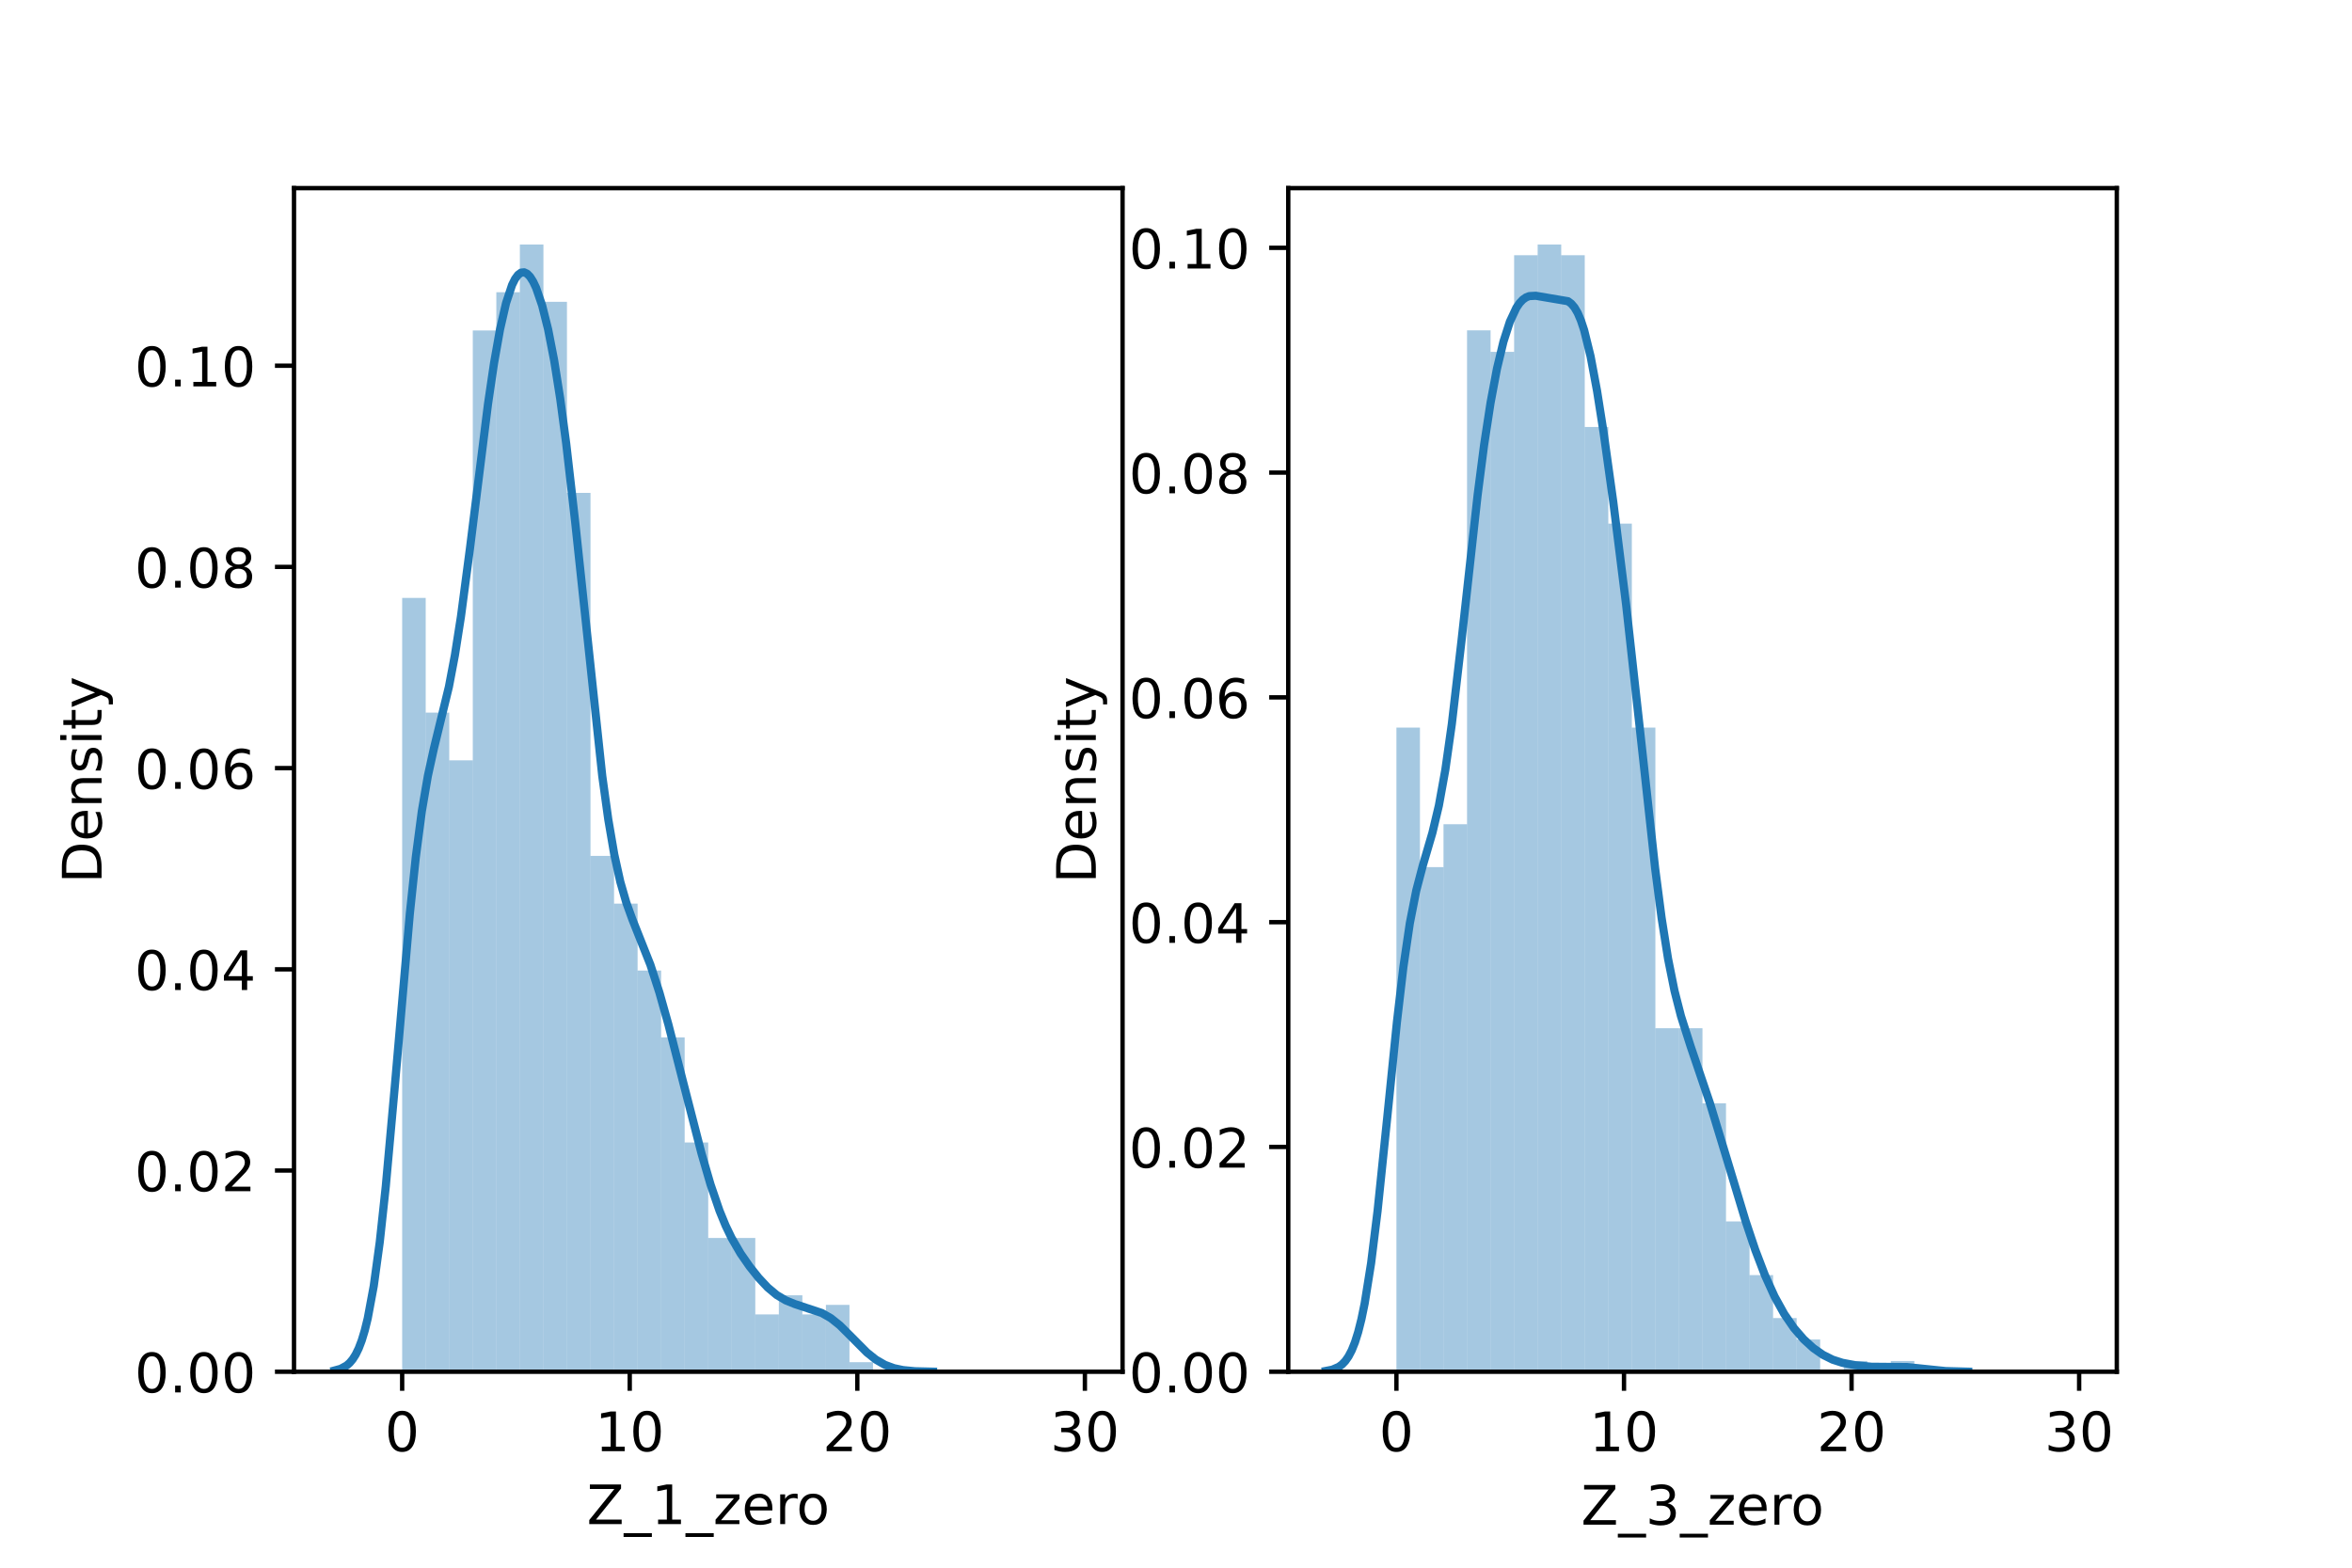 <?xml version="1.0" encoding="utf-8" standalone="no"?>
<!DOCTYPE svg PUBLIC "-//W3C//DTD SVG 1.1//EN"
  "http://www.w3.org/Graphics/SVG/1.1/DTD/svg11.dtd">
<!-- Created with matplotlib (https://matplotlib.org/) -->
<svg height="288pt" version="1.1" viewBox="0 0 432 288" width="432pt" xmlns="http://www.w3.org/2000/svg" xmlns:xlink="http://www.w3.org/1999/xlink">
 <defs>
  <style type="text/css">*{stroke-linecap:butt;stroke-linejoin:round;}</style>
 </defs>
 <g id="figure_1">
  <g id="patch_1">
   <path d="M 0 288 
L 432 288 
L 432 0 
L 0 0 
z
" style="fill:#ffffff;"/>
  </g>
  <g id="axes_1">
   <g id="patch_2">
    <path d="M 54 252 
L 206.182 252 
L 206.182 34.56 
L 54 34.56 
z
" style="fill:#ffffff;"/>
   </g>
   <g id="patch_3">
    <path clip-path="url(#p69501af615)" d="M 73.866 252 
L 78.19 252 
L 78.19 109.848 
L 73.866 109.848 
z
" style="fill:#1f77b4;opacity:0.4;"/>
   </g>
   <g id="patch_4">
    <path clip-path="url(#p69501af615)" d="M 78.19 252 
L 82.514 252 
L 82.514 130.908 
L 78.19 130.908 
z
" style="fill:#1f77b4;opacity:0.4;"/>
   </g>
   <g id="patch_5">
    <path clip-path="url(#p69501af615)" d="M 82.514 252 
L 86.838 252 
L 86.838 139.682 
L 82.514 139.682 
z
" style="fill:#1f77b4;opacity:0.4;"/>
   </g>
   <g id="patch_6">
    <path clip-path="url(#p69501af615)" d="M 86.838 252 
L 91.162 252 
L 91.162 60.709 
L 86.838 60.709 
z
" style="fill:#1f77b4;opacity:0.4;"/>
   </g>
   <g id="patch_7">
    <path clip-path="url(#p69501af615)" d="M 91.162 252 
L 95.486 252 
L 95.486 53.689 
L 91.162 53.689 
z
" style="fill:#1f77b4;opacity:0.4;"/>
   </g>
   <g id="patch_8">
    <path clip-path="url(#p69501af615)" d="M 95.486 252 
L 99.81 252 
L 99.81 44.914 
L 95.486 44.914 
z
" style="fill:#1f77b4;opacity:0.4;"/>
   </g>
   <g id="patch_9">
    <path clip-path="url(#p69501af615)" d="M 99.81 252 
L 104.134 252 
L 104.134 55.444 
L 99.81 55.444 
z
" style="fill:#1f77b4;opacity:0.4;"/>
   </g>
   <g id="patch_10">
    <path clip-path="url(#p69501af615)" d="M 104.134 252 
L 108.459 252 
L 108.459 90.543 
L 104.134 90.543 
z
" style="fill:#1f77b4;opacity:0.4;"/>
   </g>
   <g id="patch_11">
    <path clip-path="url(#p69501af615)" d="M 108.459 252 
L 112.783 252 
L 112.783 157.232 
L 108.459 157.232 
z
" style="fill:#1f77b4;opacity:0.4;"/>
   </g>
   <g id="patch_12">
    <path clip-path="url(#p69501af615)" d="M 112.783 252 
L 117.107 252 
L 117.107 166.007 
L 112.783 166.007 
z
" style="fill:#1f77b4;opacity:0.4;"/>
   </g>
   <g id="patch_13">
    <path clip-path="url(#p69501af615)" d="M 117.107 252 
L 121.431 252 
L 121.431 178.292 
L 117.107 178.292 
z
" style="fill:#1f77b4;opacity:0.4;"/>
   </g>
   <g id="patch_14">
    <path clip-path="url(#p69501af615)" d="M 121.431 252 
L 125.755 252 
L 125.755 190.576 
L 121.431 190.576 
z
" style="fill:#1f77b4;opacity:0.4;"/>
   </g>
   <g id="patch_15">
    <path clip-path="url(#p69501af615)" d="M 125.755 252 
L 130.079 252 
L 130.079 209.881 
L 125.755 209.881 
z
" style="fill:#1f77b4;opacity:0.4;"/>
   </g>
   <g id="patch_16">
    <path clip-path="url(#p69501af615)" d="M 130.079 252 
L 134.403 252 
L 134.403 227.431 
L 130.079 227.431 
z
" style="fill:#1f77b4;opacity:0.4;"/>
   </g>
   <g id="patch_17">
    <path clip-path="url(#p69501af615)" d="M 134.403 252 
L 138.727 252 
L 138.727 227.431 
L 134.403 227.431 
z
" style="fill:#1f77b4;opacity:0.4;"/>
   </g>
   <g id="patch_18">
    <path clip-path="url(#p69501af615)" d="M 138.727 252 
L 143.051 252 
L 143.051 241.47 
L 138.727 241.47 
z
" style="fill:#1f77b4;opacity:0.4;"/>
   </g>
   <g id="patch_19">
    <path clip-path="url(#p69501af615)" d="M 143.051 252 
L 147.375 252 
L 147.375 237.96 
L 143.051 237.96 
z
" style="fill:#1f77b4;opacity:0.4;"/>
   </g>
   <g id="patch_20">
    <path clip-path="url(#p69501af615)" d="M 147.375 252 
L 151.699 252 
L 151.699 241.47 
L 147.375 241.47 
z
" style="fill:#1f77b4;opacity:0.4;"/>
   </g>
   <g id="patch_21">
    <path clip-path="url(#p69501af615)" d="M 151.699 252 
L 156.024 252 
L 156.024 239.715 
L 151.699 239.715 
z
" style="fill:#1f77b4;opacity:0.4;"/>
   </g>
   <g id="patch_22">
    <path clip-path="url(#p69501af615)" d="M 156.024 252 
L 160.348 252 
L 160.348 250.245 
L 156.024 250.245 
z
" style="fill:#1f77b4;opacity:0.4;"/>
   </g>
   <g id="patch_23">
    <path clip-path="url(#p69501af615)" d="M 160.348 252 
L 164.672 252 
L 164.672 252 
L 160.348 252 
z
" style="fill:#1f77b4;opacity:0.4;"/>
   </g>
   <g id="patch_24">
    <path clip-path="url(#p69501af615)" d="M 164.672 252 
L 168.996 252 
L 168.996 252 
L 164.672 252 
z
" style="fill:#1f77b4;opacity:0.4;"/>
   </g>
   <g id="patch_25">
    <path clip-path="url(#p69501af615)" d="M 168.996 252 
L 173.32 252 
L 173.32 252 
L 168.996 252 
z
" style="fill:#1f77b4;opacity:0.4;"/>
   </g>
   <g id="patch_26">
    <path clip-path="url(#p69501af615)" d="M 173.32 252 
L 177.644 252 
L 177.644 252 
L 173.32 252 
z
" style="fill:#1f77b4;opacity:0.4;"/>
   </g>
   <g id="patch_27">
    <path clip-path="url(#p69501af615)" d="M 177.644 252 
L 181.968 252 
L 181.968 252 
L 177.644 252 
z
" style="fill:#1f77b4;opacity:0.4;"/>
   </g>
   <g id="patch_28">
    <path clip-path="url(#p69501af615)" d="M 181.968 252 
L 186.292 252 
L 186.292 252 
L 181.968 252 
z
" style="fill:#1f77b4;opacity:0.4;"/>
   </g>
   <g id="patch_29">
    <path clip-path="url(#p69501af615)" d="M 186.292 252 
L 190.616 252 
L 190.616 252 
L 186.292 252 
z
" style="fill:#1f77b4;opacity:0.4;"/>
   </g>
   <g id="patch_30">
    <path clip-path="url(#p69501af615)" d="M 190.616 252 
L 194.94 252 
L 194.94 252 
L 190.616 252 
z
" style="fill:#1f77b4;opacity:0.4;"/>
   </g>
   <g id="patch_31">
    <path clip-path="url(#p69501af615)" d="M 194.94 252 
L 199.264 252 
L 199.264 252 
L 194.94 252 
z
" style="fill:#1f77b4;opacity:0.4;"/>
   </g>
   <g id="matplotlib.axis_1">
    <g id="xtick_1">
     <g id="line2d_1">
      <defs>
       <path d="M 0 0 
L 0 3.5 
" id="m30e203ae6d" style="stroke:#000000;stroke-width:0.8;"/>
      </defs>
      <g>
       <use style="stroke:#000000;stroke-width:0.8;" x="73.866" xlink:href="#m30e203ae6d" y="252"/>
      </g>
     </g>
     <g id="text_1">
      <!-- 0 -->
      <g transform="translate(70.685 266.598)scale(0.1 -0.1)">
       <defs>
        <path d="M 31.781 66.406 
Q 24.172 66.406 20.328 58.906 
Q 16.5 51.422 16.5 36.375 
Q 16.5 21.391 20.328 13.891 
Q 24.172 6.391 31.781 6.391 
Q 39.453 6.391 43.281 13.891 
Q 47.125 21.391 47.125 36.375 
Q 47.125 51.422 43.281 58.906 
Q 39.453 66.406 31.781 66.406 
z
M 31.781 74.219 
Q 44.047 74.219 50.516 64.516 
Q 56.984 54.828 56.984 36.375 
Q 56.984 17.969 50.516 8.266 
Q 44.047 -1.422 31.781 -1.422 
Q 19.531 -1.422 13.062 8.266 
Q 6.594 17.969 6.594 36.375 
Q 6.594 54.828 13.062 64.516 
Q 19.531 74.219 31.781 74.219 
z
" id="DejaVuSans-48"/>
       </defs>
       <use xlink:href="#DejaVuSans-48"/>
      </g>
     </g>
    </g>
    <g id="xtick_2">
     <g id="line2d_2">
      <g>
       <use style="stroke:#000000;stroke-width:0.8;" x="115.665" xlink:href="#m30e203ae6d" y="252"/>
      </g>
     </g>
     <g id="text_2">
      <!-- 10 -->
      <g transform="translate(109.303 266.598)scale(0.1 -0.1)">
       <defs>
        <path d="M 12.406 8.297 
L 28.516 8.297 
L 28.516 63.922 
L 10.984 60.406 
L 10.984 69.391 
L 28.422 72.906 
L 38.281 72.906 
L 38.281 8.297 
L 54.391 8.297 
L 54.391 0 
L 12.406 0 
z
" id="DejaVuSans-49"/>
       </defs>
       <use xlink:href="#DejaVuSans-49"/>
       <use x="63.623" xlink:href="#DejaVuSans-48"/>
      </g>
     </g>
    </g>
    <g id="xtick_3">
     <g id="line2d_3">
      <g>
       <use style="stroke:#000000;stroke-width:0.8;" x="157.465" xlink:href="#m30e203ae6d" y="252"/>
      </g>
     </g>
     <g id="text_3">
      <!-- 20 -->
      <g transform="translate(151.102 266.598)scale(0.1 -0.1)">
       <defs>
        <path d="M 19.188 8.297 
L 53.609 8.297 
L 53.609 0 
L 7.328 0 
L 7.328 8.297 
Q 12.938 14.109 22.625 23.891 
Q 32.328 33.688 34.812 36.531 
Q 39.547 41.844 41.422 45.531 
Q 43.312 49.219 43.312 52.781 
Q 43.312 58.594 39.234 62.25 
Q 35.156 65.922 28.609 65.922 
Q 23.969 65.922 18.812 64.312 
Q 13.672 62.703 7.812 59.422 
L 7.812 69.391 
Q 13.766 71.781 18.938 73 
Q 24.125 74.219 28.422 74.219 
Q 39.75 74.219 46.484 68.547 
Q 53.219 62.891 53.219 53.422 
Q 53.219 48.922 51.531 44.891 
Q 49.859 40.875 45.406 35.406 
Q 44.188 33.984 37.641 27.219 
Q 31.109 20.453 19.188 8.297 
z
" id="DejaVuSans-50"/>
       </defs>
       <use xlink:href="#DejaVuSans-50"/>
       <use x="63.623" xlink:href="#DejaVuSans-48"/>
      </g>
     </g>
    </g>
    <g id="xtick_4">
     <g id="line2d_4">
      <g>
       <use style="stroke:#000000;stroke-width:0.8;" x="199.264" xlink:href="#m30e203ae6d" y="252"/>
      </g>
     </g>
     <g id="text_4">
      <!-- 30 -->
      <g transform="translate(192.902 266.598)scale(0.1 -0.1)">
       <defs>
        <path d="M 40.578 39.312 
Q 47.656 37.797 51.625 33 
Q 55.609 28.219 55.609 21.188 
Q 55.609 10.406 48.188 4.484 
Q 40.766 -1.422 27.094 -1.422 
Q 22.516 -1.422 17.656 -0.516 
Q 12.797 0.391 7.625 2.203 
L 7.625 11.719 
Q 11.719 9.328 16.594 8.109 
Q 21.484 6.891 26.812 6.891 
Q 36.078 6.891 40.938 10.547 
Q 45.797 14.203 45.797 21.188 
Q 45.797 27.641 41.281 31.266 
Q 36.766 34.906 28.719 34.906 
L 20.219 34.906 
L 20.219 43.016 
L 29.109 43.016 
Q 36.375 43.016 40.234 45.922 
Q 44.094 48.828 44.094 54.297 
Q 44.094 59.906 40.109 62.906 
Q 36.141 65.922 28.719 65.922 
Q 24.656 65.922 20.016 65.031 
Q 15.375 64.156 9.812 62.312 
L 9.812 71.094 
Q 15.438 72.656 20.344 73.438 
Q 25.25 74.219 29.594 74.219 
Q 40.828 74.219 47.359 69.109 
Q 53.906 64.016 53.906 55.328 
Q 53.906 49.266 50.438 45.094 
Q 46.969 40.922 40.578 39.312 
z
" id="DejaVuSans-51"/>
       </defs>
       <use xlink:href="#DejaVuSans-51"/>
       <use x="63.623" xlink:href="#DejaVuSans-48"/>
      </g>
     </g>
    </g>
    <g id="text_5">
     <!-- Z_1_zero -->
     <g transform="translate(107.782 279.998)scale(0.1 -0.1)">
      <defs>
       <path d="M 5.609 72.906 
L 62.891 72.906 
L 62.891 65.375 
L 16.797 8.297 
L 64.016 8.297 
L 64.016 0 
L 4.5 0 
L 4.5 7.516 
L 50.594 64.594 
L 5.609 64.594 
z
" id="DejaVuSans-90"/>
       <path d="M 50.984 -16.609 
L 50.984 -23.578 
L -0.984 -23.578 
L -0.984 -16.609 
z
" id="DejaVuSans-95"/>
       <path d="M 5.516 54.688 
L 48.188 54.688 
L 48.188 46.484 
L 14.406 7.172 
L 48.188 7.172 
L 48.188 0 
L 4.297 0 
L 4.297 8.203 
L 38.094 47.516 
L 5.516 47.516 
z
" id="DejaVuSans-122"/>
       <path d="M 56.203 29.594 
L 56.203 25.203 
L 14.891 25.203 
Q 15.484 15.922 20.484 11.062 
Q 25.484 6.203 34.422 6.203 
Q 39.594 6.203 44.453 7.469 
Q 49.312 8.734 54.109 11.281 
L 54.109 2.781 
Q 49.266 0.734 44.188 -0.344 
Q 39.109 -1.422 33.891 -1.422 
Q 20.797 -1.422 13.156 6.188 
Q 5.516 13.812 5.516 26.812 
Q 5.516 40.234 12.766 48.109 
Q 20.016 56 32.328 56 
Q 43.359 56 49.781 48.891 
Q 56.203 41.797 56.203 29.594 
z
M 47.219 32.234 
Q 47.125 39.594 43.094 43.984 
Q 39.062 48.391 32.422 48.391 
Q 24.906 48.391 20.391 44.141 
Q 15.875 39.891 15.188 32.172 
z
" id="DejaVuSans-101"/>
       <path d="M 41.109 46.297 
Q 39.594 47.172 37.812 47.578 
Q 36.031 48 33.891 48 
Q 26.266 48 22.188 43.047 
Q 18.109 38.094 18.109 28.812 
L 18.109 0 
L 9.078 0 
L 9.078 54.688 
L 18.109 54.688 
L 18.109 46.188 
Q 20.953 51.172 25.484 53.578 
Q 30.031 56 36.531 56 
Q 37.453 56 38.578 55.875 
Q 39.703 55.766 41.062 55.516 
z
" id="DejaVuSans-114"/>
       <path d="M 30.609 48.391 
Q 23.391 48.391 19.188 42.75 
Q 14.984 37.109 14.984 27.297 
Q 14.984 17.484 19.156 11.844 
Q 23.344 6.203 30.609 6.203 
Q 37.797 6.203 41.984 11.859 
Q 46.188 17.531 46.188 27.297 
Q 46.188 37.016 41.984 42.703 
Q 37.797 48.391 30.609 48.391 
z
M 30.609 56 
Q 42.328 56 49.016 48.375 
Q 55.719 40.766 55.719 27.297 
Q 55.719 13.875 49.016 6.219 
Q 42.328 -1.422 30.609 -1.422 
Q 18.844 -1.422 12.172 6.219 
Q 5.516 13.875 5.516 27.297 
Q 5.516 40.766 12.172 48.375 
Q 18.844 56 30.609 56 
z
" id="DejaVuSans-111"/>
      </defs>
      <use xlink:href="#DejaVuSans-90"/>
      <use x="68.506" xlink:href="#DejaVuSans-95"/>
      <use x="118.506" xlink:href="#DejaVuSans-49"/>
      <use x="182.129" xlink:href="#DejaVuSans-95"/>
      <use x="232.129" xlink:href="#DejaVuSans-122"/>
      <use x="284.619" xlink:href="#DejaVuSans-101"/>
      <use x="346.143" xlink:href="#DejaVuSans-114"/>
      <use x="385.006" xlink:href="#DejaVuSans-111"/>
     </g>
    </g>
   </g>
   <g id="matplotlib.axis_2">
    <g id="ytick_1">
     <g id="line2d_5">
      <defs>
       <path d="M 0 0 
L -3.5 0 
" id="m35431b4287" style="stroke:#000000;stroke-width:0.8;"/>
      </defs>
      <g>
       <use style="stroke:#000000;stroke-width:0.8;" x="54" xlink:href="#m35431b4287" y="252"/>
      </g>
     </g>
     <g id="text_6">
      <!-- 0.00 -->
      <g transform="translate(24.734 255.799)scale(0.1 -0.1)">
       <defs>
        <path d="M 10.688 12.406 
L 21 12.406 
L 21 0 
L 10.688 0 
z
" id="DejaVuSans-46"/>
       </defs>
       <use xlink:href="#DejaVuSans-48"/>
       <use x="63.623" xlink:href="#DejaVuSans-46"/>
       <use x="95.41" xlink:href="#DejaVuSans-48"/>
       <use x="159.033" xlink:href="#DejaVuSans-48"/>
      </g>
     </g>
    </g>
    <g id="ytick_2">
     <g id="line2d_6">
      <g>
       <use style="stroke:#000000;stroke-width:0.8;" x="54" xlink:href="#m35431b4287" y="215.037"/>
      </g>
     </g>
     <g id="text_7">
      <!-- 0.02 -->
      <g transform="translate(24.734 218.836)scale(0.1 -0.1)">
       <use xlink:href="#DejaVuSans-48"/>
       <use x="63.623" xlink:href="#DejaVuSans-46"/>
       <use x="95.41" xlink:href="#DejaVuSans-48"/>
       <use x="159.033" xlink:href="#DejaVuSans-50"/>
      </g>
     </g>
    </g>
    <g id="ytick_3">
     <g id="line2d_7">
      <g>
       <use style="stroke:#000000;stroke-width:0.8;" x="54" xlink:href="#m35431b4287" y="178.074"/>
      </g>
     </g>
     <g id="text_8">
      <!-- 0.04 -->
      <g transform="translate(24.734 181.873)scale(0.1 -0.1)">
       <defs>
        <path d="M 37.797 64.312 
L 12.891 25.391 
L 37.797 25.391 
z
M 35.203 72.906 
L 47.609 72.906 
L 47.609 25.391 
L 58.016 25.391 
L 58.016 17.188 
L 47.609 17.188 
L 47.609 0 
L 37.797 0 
L 37.797 17.188 
L 4.891 17.188 
L 4.891 26.703 
z
" id="DejaVuSans-52"/>
       </defs>
       <use xlink:href="#DejaVuSans-48"/>
       <use x="63.623" xlink:href="#DejaVuSans-46"/>
       <use x="95.41" xlink:href="#DejaVuSans-48"/>
       <use x="159.033" xlink:href="#DejaVuSans-52"/>
      </g>
     </g>
    </g>
    <g id="ytick_4">
     <g id="line2d_8">
      <g>
       <use style="stroke:#000000;stroke-width:0.8;" x="54" xlink:href="#m35431b4287" y="141.111"/>
      </g>
     </g>
     <g id="text_9">
      <!-- 0.06 -->
      <g transform="translate(24.734 144.91)scale(0.1 -0.1)">
       <defs>
        <path d="M 33.016 40.375 
Q 26.375 40.375 22.484 35.828 
Q 18.609 31.297 18.609 23.391 
Q 18.609 15.531 22.484 10.953 
Q 26.375 6.391 33.016 6.391 
Q 39.656 6.391 43.531 10.953 
Q 47.406 15.531 47.406 23.391 
Q 47.406 31.297 43.531 35.828 
Q 39.656 40.375 33.016 40.375 
z
M 52.594 71.297 
L 52.594 62.312 
Q 48.875 64.062 45.094 64.984 
Q 41.312 65.922 37.594 65.922 
Q 27.828 65.922 22.672 59.328 
Q 17.531 52.734 16.797 39.406 
Q 19.672 43.656 24.016 45.922 
Q 28.375 48.188 33.594 48.188 
Q 44.578 48.188 50.953 41.516 
Q 57.328 34.859 57.328 23.391 
Q 57.328 12.156 50.688 5.359 
Q 44.047 -1.422 33.016 -1.422 
Q 20.359 -1.422 13.672 8.266 
Q 6.984 17.969 6.984 36.375 
Q 6.984 53.656 15.188 63.938 
Q 23.391 74.219 37.203 74.219 
Q 40.922 74.219 44.703 73.484 
Q 48.484 72.75 52.594 71.297 
z
" id="DejaVuSans-54"/>
       </defs>
       <use xlink:href="#DejaVuSans-48"/>
       <use x="63.623" xlink:href="#DejaVuSans-46"/>
       <use x="95.41" xlink:href="#DejaVuSans-48"/>
       <use x="159.033" xlink:href="#DejaVuSans-54"/>
      </g>
     </g>
    </g>
    <g id="ytick_5">
     <g id="line2d_9">
      <g>
       <use style="stroke:#000000;stroke-width:0.8;" x="54" xlink:href="#m35431b4287" y="104.147"/>
      </g>
     </g>
     <g id="text_10">
      <!-- 0.08 -->
      <g transform="translate(24.734 107.947)scale(0.1 -0.1)">
       <defs>
        <path d="M 31.781 34.625 
Q 24.75 34.625 20.719 30.859 
Q 16.703 27.094 16.703 20.516 
Q 16.703 13.922 20.719 10.156 
Q 24.75 6.391 31.781 6.391 
Q 38.812 6.391 42.859 10.172 
Q 46.922 13.969 46.922 20.516 
Q 46.922 27.094 42.891 30.859 
Q 38.875 34.625 31.781 34.625 
z
M 21.922 38.812 
Q 15.578 40.375 12.031 44.719 
Q 8.5 49.078 8.5 55.328 
Q 8.5 64.062 14.719 69.141 
Q 20.953 74.219 31.781 74.219 
Q 42.672 74.219 48.875 69.141 
Q 55.078 64.062 55.078 55.328 
Q 55.078 49.078 51.531 44.719 
Q 48 40.375 41.703 38.812 
Q 48.828 37.156 52.797 32.312 
Q 56.781 27.484 56.781 20.516 
Q 56.781 9.906 50.312 4.234 
Q 43.844 -1.422 31.781 -1.422 
Q 19.734 -1.422 13.25 4.234 
Q 6.781 9.906 6.781 20.516 
Q 6.781 27.484 10.781 32.312 
Q 14.797 37.156 21.922 38.812 
z
M 18.312 54.391 
Q 18.312 48.734 21.844 45.562 
Q 25.391 42.391 31.781 42.391 
Q 38.141 42.391 41.719 45.562 
Q 45.312 48.734 45.312 54.391 
Q 45.312 60.062 41.719 63.234 
Q 38.141 66.406 31.781 66.406 
Q 25.391 66.406 21.844 63.234 
Q 18.312 60.062 18.312 54.391 
z
" id="DejaVuSans-56"/>
       </defs>
       <use xlink:href="#DejaVuSans-48"/>
       <use x="63.623" xlink:href="#DejaVuSans-46"/>
       <use x="95.41" xlink:href="#DejaVuSans-48"/>
       <use x="159.033" xlink:href="#DejaVuSans-56"/>
      </g>
     </g>
    </g>
    <g id="ytick_6">
     <g id="line2d_10">
      <g>
       <use style="stroke:#000000;stroke-width:0.8;" x="54" xlink:href="#m35431b4287" y="67.184"/>
      </g>
     </g>
     <g id="text_11">
      <!-- 0.10 -->
      <g transform="translate(24.734 70.983)scale(0.1 -0.1)">
       <use xlink:href="#DejaVuSans-48"/>
       <use x="63.623" xlink:href="#DejaVuSans-46"/>
       <use x="95.41" xlink:href="#DejaVuSans-49"/>
       <use x="159.033" xlink:href="#DejaVuSans-48"/>
      </g>
     </g>
    </g>
    <g id="text_12">
     <!-- Density -->
     <g transform="translate(18.655 162.289)rotate(-90)scale(0.1 -0.1)">
      <defs>
       <path d="M 19.672 64.797 
L 19.672 8.109 
L 31.594 8.109 
Q 46.688 8.109 53.688 14.938 
Q 60.688 21.781 60.688 36.531 
Q 60.688 51.172 53.688 57.984 
Q 46.688 64.797 31.594 64.797 
z
M 9.812 72.906 
L 30.078 72.906 
Q 51.266 72.906 61.172 64.094 
Q 71.094 55.281 71.094 36.531 
Q 71.094 17.672 61.125 8.828 
Q 51.172 0 30.078 0 
L 9.812 0 
z
" id="DejaVuSans-68"/>
       <path d="M 54.891 33.016 
L 54.891 0 
L 45.906 0 
L 45.906 32.719 
Q 45.906 40.484 42.875 44.328 
Q 39.844 48.188 33.797 48.188 
Q 26.516 48.188 22.312 43.547 
Q 18.109 38.922 18.109 30.906 
L 18.109 0 
L 9.078 0 
L 9.078 54.688 
L 18.109 54.688 
L 18.109 46.188 
Q 21.344 51.125 25.703 53.562 
Q 30.078 56 35.797 56 
Q 45.219 56 50.047 50.172 
Q 54.891 44.344 54.891 33.016 
z
" id="DejaVuSans-110"/>
       <path d="M 44.281 53.078 
L 44.281 44.578 
Q 40.484 46.531 36.375 47.5 
Q 32.281 48.484 27.875 48.484 
Q 21.188 48.484 17.844 46.438 
Q 14.5 44.391 14.5 40.281 
Q 14.5 37.156 16.891 35.375 
Q 19.281 33.594 26.516 31.984 
L 29.594 31.297 
Q 39.156 29.25 43.188 25.516 
Q 47.219 21.781 47.219 15.094 
Q 47.219 7.469 41.188 3.016 
Q 35.156 -1.422 24.609 -1.422 
Q 20.219 -1.422 15.453 -0.562 
Q 10.688 0.297 5.422 2 
L 5.422 11.281 
Q 10.406 8.688 15.234 7.391 
Q 20.062 6.109 24.812 6.109 
Q 31.156 6.109 34.562 8.281 
Q 37.984 10.453 37.984 14.406 
Q 37.984 18.062 35.516 20.016 
Q 33.062 21.969 24.703 23.781 
L 21.578 24.516 
Q 13.234 26.266 9.516 29.906 
Q 5.812 33.547 5.812 39.891 
Q 5.812 47.609 11.281 51.797 
Q 16.75 56 26.812 56 
Q 31.781 56 36.172 55.266 
Q 40.578 54.547 44.281 53.078 
z
" id="DejaVuSans-115"/>
       <path d="M 9.422 54.688 
L 18.406 54.688 
L 18.406 0 
L 9.422 0 
z
M 9.422 75.984 
L 18.406 75.984 
L 18.406 64.594 
L 9.422 64.594 
z
" id="DejaVuSans-105"/>
       <path d="M 18.312 70.219 
L 18.312 54.688 
L 36.812 54.688 
L 36.812 47.703 
L 18.312 47.703 
L 18.312 18.016 
Q 18.312 11.328 20.141 9.422 
Q 21.969 7.516 27.594 7.516 
L 36.812 7.516 
L 36.812 0 
L 27.594 0 
Q 17.188 0 13.234 3.875 
Q 9.281 7.766 9.281 18.016 
L 9.281 47.703 
L 2.688 47.703 
L 2.688 54.688 
L 9.281 54.688 
L 9.281 70.219 
z
" id="DejaVuSans-116"/>
       <path d="M 32.172 -5.078 
Q 28.375 -14.844 24.75 -17.812 
Q 21.141 -20.797 15.094 -20.797 
L 7.906 -20.797 
L 7.906 -13.281 
L 13.188 -13.281 
Q 16.891 -13.281 18.938 -11.516 
Q 21 -9.766 23.484 -3.219 
L 25.094 0.875 
L 2.984 54.688 
L 12.5 54.688 
L 29.594 11.922 
L 46.688 54.688 
L 56.203 54.688 
z
" id="DejaVuSans-121"/>
      </defs>
      <use xlink:href="#DejaVuSans-68"/>
      <use x="77.002" xlink:href="#DejaVuSans-101"/>
      <use x="138.525" xlink:href="#DejaVuSans-110"/>
      <use x="201.904" xlink:href="#DejaVuSans-115"/>
      <use x="254.004" xlink:href="#DejaVuSans-105"/>
      <use x="281.787" xlink:href="#DejaVuSans-116"/>
      <use x="320.996" xlink:href="#DejaVuSans-121"/>
     </g>
    </g>
   </g>
   <g id="line2d_11">
    <path clip-path="url(#p69501af615)" d="M 61.466 251.766 
L 62.571 251.465 
L 63.676 250.858 
L 64.228 250.372 
L 64.78 249.715 
L 65.332 248.844 
L 65.885 247.71 
L 66.437 246.261 
L 66.989 244.441 
L 67.542 242.198 
L 68.646 236.255 
L 69.751 228.175 
L 70.855 217.975 
L 72.512 199.607 
L 75.274 167.864 
L 76.378 157.407 
L 77.483 148.999 
L 78.588 142.54 
L 79.692 137.515 
L 82.454 126.165 
L 83.558 120.331 
L 84.663 113.278 
L 86.32 100.742 
L 89.634 74.217 
L 90.738 66.729 
L 91.843 60.495 
L 92.948 55.681 
L 94.052 52.352 
L 94.604 51.242 
L 95.157 50.491 
L 95.709 50.088 
L 96.261 50.022 
L 96.814 50.28 
L 97.366 50.849 
L 97.918 51.721 
L 98.471 52.89 
L 99.575 56.111 
L 100.68 60.534 
L 101.784 66.215 
L 102.889 73.197 
L 103.994 81.461 
L 105.651 95.949 
L 110.621 142.571 
L 111.726 150.546 
L 112.83 156.999 
L 113.935 162.003 
L 115.04 165.832 
L 116.144 168.886 
L 119.458 177.234 
L 121.115 182.342 
L 122.772 188.228 
L 125.533 199.02 
L 128.847 211.89 
L 130.504 217.593 
L 132.161 222.437 
L 133.266 225.131 
L 134.37 227.425 
L 136.027 230.278 
L 137.684 232.665 
L 139.341 234.747 
L 140.998 236.517 
L 142.655 237.901 
L 144.312 238.887 
L 145.969 239.562 
L 150.939 241.208 
L 152.596 242.157 
L 154.253 243.478 
L 156.462 245.681 
L 159.224 248.459 
L 160.881 249.78 
L 162.538 250.735 
L 164.195 251.348 
L 165.852 251.698 
L 168.061 251.91 
L 171.375 251.99 
L 171.375 251.99 
" style="fill:none;stroke:#1f77b4;stroke-linecap:square;stroke-width:1.5;"/>
   </g>
   <g id="patch_32">
    <path d="M 54 252 
L 54 34.56 
" style="fill:none;stroke:#000000;stroke-linecap:square;stroke-linejoin:miter;stroke-width:0.8;"/>
   </g>
   <g id="patch_33">
    <path d="M 206.182 252 
L 206.182 34.56 
" style="fill:none;stroke:#000000;stroke-linecap:square;stroke-linejoin:miter;stroke-width:0.8;"/>
   </g>
   <g id="patch_34">
    <path d="M 54 252 
L 206.182 252 
" style="fill:none;stroke:#000000;stroke-linecap:square;stroke-linejoin:miter;stroke-width:0.8;"/>
   </g>
   <g id="patch_35">
    <path d="M 54 34.56 
L 206.182 34.56 
" style="fill:none;stroke:#000000;stroke-linecap:square;stroke-linejoin:miter;stroke-width:0.8;"/>
   </g>
  </g>
  <g id="axes_2">
   <g id="patch_36">
    <path d="M 236.618 252 
L 388.8 252 
L 388.8 34.56 
L 236.618 34.56 
z
" style="fill:#ffffff;"/>
   </g>
   <g id="patch_37">
    <path clip-path="url(#pf3f44d6459)" d="M 256.484 252 
L 260.808 252 
L 260.808 133.665 
L 256.484 133.665 
z
" style="fill:#1f77b4;opacity:0.4;"/>
   </g>
   <g id="patch_38">
    <path clip-path="url(#pf3f44d6459)" d="M 260.808 252 
L 265.132 252 
L 265.132 159.304 
L 260.808 159.304 
z
" style="fill:#1f77b4;opacity:0.4;"/>
   </g>
   <g id="patch_39">
    <path clip-path="url(#pf3f44d6459)" d="M 265.132 252 
L 269.456 252 
L 269.456 151.416 
L 265.132 151.416 
z
" style="fill:#1f77b4;opacity:0.4;"/>
   </g>
   <g id="patch_40">
    <path clip-path="url(#pf3f44d6459)" d="M 269.456 252 
L 273.78 252 
L 273.78 60.692 
L 269.456 60.692 
z
" style="fill:#1f77b4;opacity:0.4;"/>
   </g>
   <g id="patch_41">
    <path clip-path="url(#pf3f44d6459)" d="M 273.78 252 
L 278.104 252 
L 278.104 64.637 
L 273.78 64.637 
z
" style="fill:#1f77b4;opacity:0.4;"/>
   </g>
   <g id="patch_42">
    <path clip-path="url(#pf3f44d6459)" d="M 278.104 252 
L 282.428 252 
L 282.428 46.887 
L 278.104 46.887 
z
" style="fill:#1f77b4;opacity:0.4;"/>
   </g>
   <g id="patch_43">
    <path clip-path="url(#pf3f44d6459)" d="M 282.428 252 
L 286.753 252 
L 286.753 44.914 
L 282.428 44.914 
z
" style="fill:#1f77b4;opacity:0.4;"/>
   </g>
   <g id="patch_44">
    <path clip-path="url(#pf3f44d6459)" d="M 286.753 252 
L 291.077 252 
L 291.077 46.887 
L 286.753 46.887 
z
" style="fill:#1f77b4;opacity:0.4;"/>
   </g>
   <g id="patch_45">
    <path clip-path="url(#pf3f44d6459)" d="M 291.077 252 
L 295.401 252 
L 295.401 78.442 
L 291.077 78.442 
z
" style="fill:#1f77b4;opacity:0.4;"/>
   </g>
   <g id="patch_46">
    <path clip-path="url(#pf3f44d6459)" d="M 295.401 252 
L 299.725 252 
L 299.725 96.193 
L 295.401 96.193 
z
" style="fill:#1f77b4;opacity:0.4;"/>
   </g>
   <g id="patch_47">
    <path clip-path="url(#pf3f44d6459)" d="M 299.725 252 
L 304.049 252 
L 304.049 133.665 
L 299.725 133.665 
z
" style="fill:#1f77b4;opacity:0.4;"/>
   </g>
   <g id="patch_48">
    <path clip-path="url(#pf3f44d6459)" d="M 304.049 252 
L 308.373 252 
L 308.373 188.888 
L 304.049 188.888 
z
" style="fill:#1f77b4;opacity:0.4;"/>
   </g>
   <g id="patch_49">
    <path clip-path="url(#pf3f44d6459)" d="M 308.373 252 
L 312.697 252 
L 312.697 188.888 
L 308.373 188.888 
z
" style="fill:#1f77b4;opacity:0.4;"/>
   </g>
   <g id="patch_50">
    <path clip-path="url(#pf3f44d6459)" d="M 312.697 252 
L 317.021 252 
L 317.021 202.694 
L 312.697 202.694 
z
" style="fill:#1f77b4;opacity:0.4;"/>
   </g>
   <g id="patch_51">
    <path clip-path="url(#pf3f44d6459)" d="M 317.021 252 
L 321.345 252 
L 321.345 224.389 
L 317.021 224.389 
z
" style="fill:#1f77b4;opacity:0.4;"/>
   </g>
   <g id="patch_52">
    <path clip-path="url(#pf3f44d6459)" d="M 321.345 252 
L 325.669 252 
L 325.669 234.25 
L 321.345 234.25 
z
" style="fill:#1f77b4;opacity:0.4;"/>
   </g>
   <g id="patch_53">
    <path clip-path="url(#pf3f44d6459)" d="M 325.669 252 
L 329.994 252 
L 329.994 242.139 
L 325.669 242.139 
z
" style="fill:#1f77b4;opacity:0.4;"/>
   </g>
   <g id="patch_54">
    <path clip-path="url(#pf3f44d6459)" d="M 329.994 252 
L 334.318 252 
L 334.318 246.083 
L 329.994 246.083 
z
" style="fill:#1f77b4;opacity:0.4;"/>
   </g>
   <g id="patch_55">
    <path clip-path="url(#pf3f44d6459)" d="M 334.318 252 
L 338.642 252 
L 338.642 252 
L 334.318 252 
z
" style="fill:#1f77b4;opacity:0.4;"/>
   </g>
   <g id="patch_56">
    <path clip-path="url(#pf3f44d6459)" d="M 338.642 252 
L 342.966 252 
L 342.966 250.028 
L 338.642 250.028 
z
" style="fill:#1f77b4;opacity:0.4;"/>
   </g>
   <g id="patch_57">
    <path clip-path="url(#pf3f44d6459)" d="M 342.966 252 
L 347.29 252 
L 347.29 252 
L 342.966 252 
z
" style="fill:#1f77b4;opacity:0.4;"/>
   </g>
   <g id="patch_58">
    <path clip-path="url(#pf3f44d6459)" d="M 347.29 252 
L 351.614 252 
L 351.614 250.028 
L 347.29 250.028 
z
" style="fill:#1f77b4;opacity:0.4;"/>
   </g>
   <g id="patch_59">
    <path clip-path="url(#pf3f44d6459)" d="M 351.614 252 
L 355.938 252 
L 355.938 252 
L 351.614 252 
z
" style="fill:#1f77b4;opacity:0.4;"/>
   </g>
   <g id="patch_60">
    <path clip-path="url(#pf3f44d6459)" d="M 355.938 252 
L 360.262 252 
L 360.262 252 
L 355.938 252 
z
" style="fill:#1f77b4;opacity:0.4;"/>
   </g>
   <g id="patch_61">
    <path clip-path="url(#pf3f44d6459)" d="M 360.262 252 
L 364.586 252 
L 364.586 252 
L 360.262 252 
z
" style="fill:#1f77b4;opacity:0.4;"/>
   </g>
   <g id="patch_62">
    <path clip-path="url(#pf3f44d6459)" d="M 364.586 252 
L 368.91 252 
L 368.91 252 
L 364.586 252 
z
" style="fill:#1f77b4;opacity:0.4;"/>
   </g>
   <g id="patch_63">
    <path clip-path="url(#pf3f44d6459)" d="M 368.91 252 
L 373.234 252 
L 373.234 252 
L 368.91 252 
z
" style="fill:#1f77b4;opacity:0.4;"/>
   </g>
   <g id="patch_64">
    <path clip-path="url(#pf3f44d6459)" d="M 373.234 252 
L 377.559 252 
L 377.559 252 
L 373.234 252 
z
" style="fill:#1f77b4;opacity:0.4;"/>
   </g>
   <g id="patch_65">
    <path clip-path="url(#pf3f44d6459)" d="M 377.559 252 
L 381.883 252 
L 381.883 252 
L 377.559 252 
z
" style="fill:#1f77b4;opacity:0.4;"/>
   </g>
   <g id="matplotlib.axis_3">
    <g id="xtick_5">
     <g id="line2d_12">
      <g>
       <use style="stroke:#000000;stroke-width:0.8;" x="256.484" xlink:href="#m30e203ae6d" y="252"/>
      </g>
     </g>
     <g id="text_13">
      <!-- 0 -->
      <g transform="translate(253.303 266.598)scale(0.1 -0.1)">
       <use xlink:href="#DejaVuSans-48"/>
      </g>
     </g>
    </g>
    <g id="xtick_6">
     <g id="line2d_13">
      <g>
       <use style="stroke:#000000;stroke-width:0.8;" x="298.284" xlink:href="#m30e203ae6d" y="252"/>
      </g>
     </g>
     <g id="text_14">
      <!-- 10 -->
      <g transform="translate(291.921 266.598)scale(0.1 -0.1)">
       <use xlink:href="#DejaVuSans-49"/>
       <use x="63.623" xlink:href="#DejaVuSans-48"/>
      </g>
     </g>
    </g>
    <g id="xtick_7">
     <g id="line2d_14">
      <g>
       <use style="stroke:#000000;stroke-width:0.8;" x="340.083" xlink:href="#m30e203ae6d" y="252"/>
      </g>
     </g>
     <g id="text_15">
      <!-- 20 -->
      <g transform="translate(333.721 266.598)scale(0.1 -0.1)">
       <use xlink:href="#DejaVuSans-50"/>
       <use x="63.623" xlink:href="#DejaVuSans-48"/>
      </g>
     </g>
    </g>
    <g id="xtick_8">
     <g id="line2d_15">
      <g>
       <use style="stroke:#000000;stroke-width:0.8;" x="381.883" xlink:href="#m30e203ae6d" y="252"/>
      </g>
     </g>
     <g id="text_16">
      <!-- 30 -->
      <g transform="translate(375.52 266.598)scale(0.1 -0.1)">
       <use xlink:href="#DejaVuSans-51"/>
       <use x="63.623" xlink:href="#DejaVuSans-48"/>
      </g>
     </g>
    </g>
    <g id="text_17">
     <!-- Z_3_zero -->
     <g transform="translate(290.4 280.1)scale(0.1 -0.1)">
      <use xlink:href="#DejaVuSans-90"/>
      <use x="68.506" xlink:href="#DejaVuSans-95"/>
      <use x="118.506" xlink:href="#DejaVuSans-51"/>
      <use x="182.129" xlink:href="#DejaVuSans-95"/>
      <use x="232.129" xlink:href="#DejaVuSans-122"/>
      <use x="284.619" xlink:href="#DejaVuSans-101"/>
      <use x="346.143" xlink:href="#DejaVuSans-114"/>
      <use x="385.006" xlink:href="#DejaVuSans-111"/>
     </g>
    </g>
   </g>
   <g id="matplotlib.axis_4">
    <g id="ytick_7">
     <g id="line2d_16">
      <g>
       <use style="stroke:#000000;stroke-width:0.8;" x="236.618" xlink:href="#m35431b4287" y="252"/>
      </g>
     </g>
     <g id="text_18">
      <!-- 0.00 -->
      <g transform="translate(207.353 255.799)scale(0.1 -0.1)">
       <use xlink:href="#DejaVuSans-48"/>
       <use x="63.623" xlink:href="#DejaVuSans-46"/>
       <use x="95.41" xlink:href="#DejaVuSans-48"/>
       <use x="159.033" xlink:href="#DejaVuSans-48"/>
      </g>
     </g>
    </g>
    <g id="ytick_8">
     <g id="line2d_17">
      <g>
       <use style="stroke:#000000;stroke-width:0.8;" x="236.618" xlink:href="#m35431b4287" y="210.705"/>
      </g>
     </g>
     <g id="text_19">
      <!-- 0.02 -->
      <g transform="translate(207.353 214.504)scale(0.1 -0.1)">
       <use xlink:href="#DejaVuSans-48"/>
       <use x="63.623" xlink:href="#DejaVuSans-46"/>
       <use x="95.41" xlink:href="#DejaVuSans-48"/>
       <use x="159.033" xlink:href="#DejaVuSans-50"/>
      </g>
     </g>
    </g>
    <g id="ytick_9">
     <g id="line2d_18">
      <g>
       <use style="stroke:#000000;stroke-width:0.8;" x="236.618" xlink:href="#m35431b4287" y="169.411"/>
      </g>
     </g>
     <g id="text_20">
      <!-- 0.04 -->
      <g transform="translate(207.353 173.21)scale(0.1 -0.1)">
       <use xlink:href="#DejaVuSans-48"/>
       <use x="63.623" xlink:href="#DejaVuSans-46"/>
       <use x="95.41" xlink:href="#DejaVuSans-48"/>
       <use x="159.033" xlink:href="#DejaVuSans-52"/>
      </g>
     </g>
    </g>
    <g id="ytick_10">
     <g id="line2d_19">
      <g>
       <use style="stroke:#000000;stroke-width:0.8;" x="236.618" xlink:href="#m35431b4287" y="128.116"/>
      </g>
     </g>
     <g id="text_21">
      <!-- 0.06 -->
      <g transform="translate(207.353 131.915)scale(0.1 -0.1)">
       <use xlink:href="#DejaVuSans-48"/>
       <use x="63.623" xlink:href="#DejaVuSans-46"/>
       <use x="95.41" xlink:href="#DejaVuSans-48"/>
       <use x="159.033" xlink:href="#DejaVuSans-54"/>
      </g>
     </g>
    </g>
    <g id="ytick_11">
     <g id="line2d_20">
      <g>
       <use style="stroke:#000000;stroke-width:0.8;" x="236.618" xlink:href="#m35431b4287" y="86.821"/>
      </g>
     </g>
     <g id="text_22">
      <!-- 0.08 -->
      <g transform="translate(207.353 90.62)scale(0.1 -0.1)">
       <use xlink:href="#DejaVuSans-48"/>
       <use x="63.623" xlink:href="#DejaVuSans-46"/>
       <use x="95.41" xlink:href="#DejaVuSans-48"/>
       <use x="159.033" xlink:href="#DejaVuSans-56"/>
      </g>
     </g>
    </g>
    <g id="ytick_12">
     <g id="line2d_21">
      <g>
       <use style="stroke:#000000;stroke-width:0.8;" x="236.618" xlink:href="#m35431b4287" y="45.526"/>
      </g>
     </g>
     <g id="text_23">
      <!-- 0.10 -->
      <g transform="translate(207.353 49.326)scale(0.1 -0.1)">
       <use xlink:href="#DejaVuSans-48"/>
       <use x="63.623" xlink:href="#DejaVuSans-46"/>
       <use x="95.41" xlink:href="#DejaVuSans-49"/>
       <use x="159.033" xlink:href="#DejaVuSans-48"/>
      </g>
     </g>
    </g>
    <g id="text_24">
     <!-- Density -->
     <g transform="translate(201.273 162.289)rotate(-90)scale(0.1 -0.1)">
      <use xlink:href="#DejaVuSans-68"/>
      <use x="77.002" xlink:href="#DejaVuSans-101"/>
      <use x="138.525" xlink:href="#DejaVuSans-110"/>
      <use x="201.904" xlink:href="#DejaVuSans-115"/>
      <use x="254.004" xlink:href="#DejaVuSans-105"/>
      <use x="281.787" xlink:href="#DejaVuSans-116"/>
      <use x="320.996" xlink:href="#DejaVuSans-121"/>
     </g>
    </g>
   </g>
   <g id="line2d_22">
    <path clip-path="url(#pf3f44d6459)" d="M 243.536 251.852 
L 244.721 251.619 
L 245.907 251.1 
L 246.5 250.659 
L 247.093 250.041 
L 247.685 249.196 
L 248.278 248.066 
L 248.871 246.588 
L 249.464 244.7 
L 250.057 242.343 
L 250.65 239.468 
L 251.835 232.053 
L 253.021 222.484 
L 254.8 205.298 
L 256.578 187.749 
L 257.764 177.644 
L 258.95 169.585 
L 260.135 163.572 
L 261.321 159.045 
L 263.099 152.976 
L 264.285 147.983 
L 265.471 141.413 
L 266.657 133.043 
L 268.435 117.762 
L 271.399 90.944 
L 272.585 81.769 
L 273.771 74.018 
L 274.956 67.716 
L 276.142 62.775 
L 277.328 59.085 
L 278.513 56.549 
L 279.106 55.679 
L 279.699 55.048 
L 280.292 54.632 
L 280.885 54.398 
L 282.071 54.333 
L 287.999 55.338 
L 288.592 55.775 
L 289.185 56.47 
L 289.778 57.484 
L 290.37 58.866 
L 290.963 60.651 
L 292.149 65.465 
L 293.335 71.807 
L 294.52 79.338 
L 296.299 92.082 
L 298.67 111.054 
L 301.042 132.472 
L 304.006 159.534 
L 305.192 168.632 
L 306.377 176.127 
L 307.563 182.037 
L 308.749 186.67 
L 310.527 192.231 
L 314.084 202.717 
L 317.049 212.477 
L 320.606 224.273 
L 322.384 229.591 
L 324.163 234.252 
L 325.941 238.181 
L 327.72 241.397 
L 329.498 243.979 
L 331.277 246.033 
L 333.055 247.657 
L 334.834 248.9 
L 336.612 249.785 
L 338.391 250.357 
L 340.762 250.802 
L 343.727 251.085 
L 346.691 251.11 
L 350.248 251.139 
L 353.212 251.452 
L 357.362 251.878 
L 361.512 251.991 
L 361.512 251.991 
" style="fill:none;stroke:#1f77b4;stroke-linecap:square;stroke-width:1.5;"/>
   </g>
   <g id="patch_66">
    <path d="M 236.618 252 
L 236.618 34.56 
" style="fill:none;stroke:#000000;stroke-linecap:square;stroke-linejoin:miter;stroke-width:0.8;"/>
   </g>
   <g id="patch_67">
    <path d="M 388.8 252 
L 388.8 34.56 
" style="fill:none;stroke:#000000;stroke-linecap:square;stroke-linejoin:miter;stroke-width:0.8;"/>
   </g>
   <g id="patch_68">
    <path d="M 236.618 252 
L 388.8 252 
" style="fill:none;stroke:#000000;stroke-linecap:square;stroke-linejoin:miter;stroke-width:0.8;"/>
   </g>
   <g id="patch_69">
    <path d="M 236.618 34.56 
L 388.8 34.56 
" style="fill:none;stroke:#000000;stroke-linecap:square;stroke-linejoin:miter;stroke-width:0.8;"/>
   </g>
  </g>
 </g>
 <defs>
  <clipPath id="p69501af615">
   <rect height="217.44" width="152.182" x="54" y="34.56"/>
  </clipPath>
  <clipPath id="pf3f44d6459">
   <rect height="217.44" width="152.182" x="236.618" y="34.56"/>
  </clipPath>
 </defs>
</svg>
